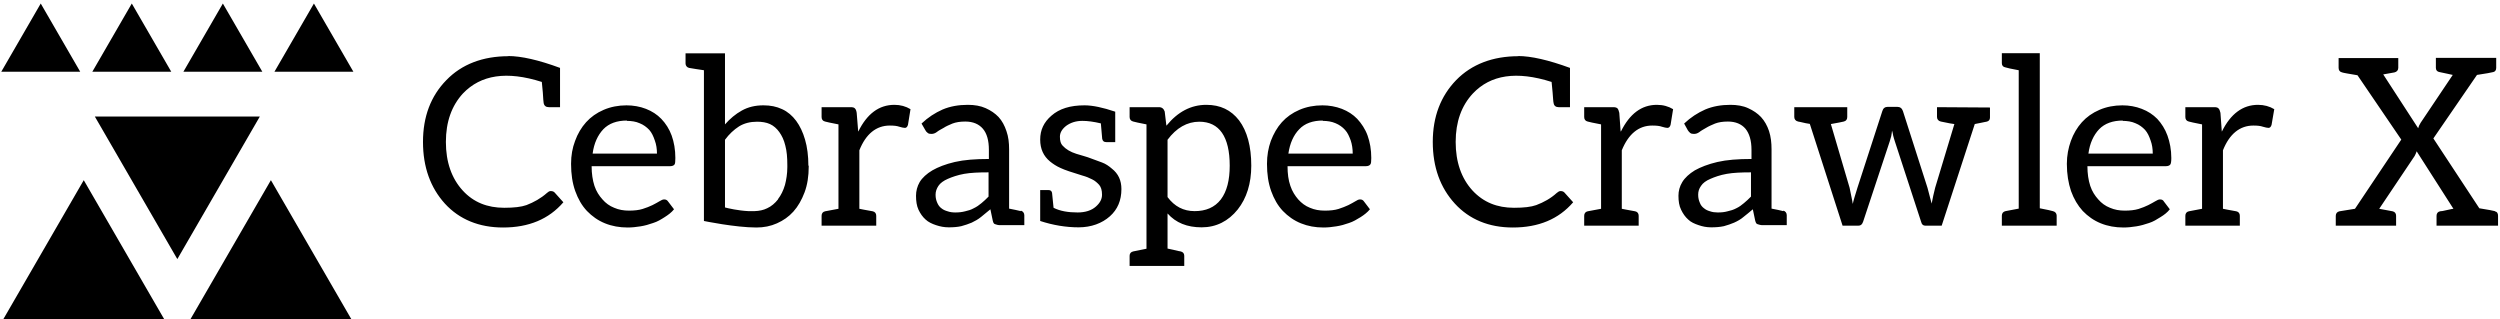 <svg data-v-423bf9ae="" xmlns="http://www.w3.org/2000/svg" viewBox="0 0 705 90" class="iconLeft"><!----><!----><!----><g data-v-423bf9ae="" id="1b4e4070-b870-4365-b109-1c214aa0dfb2" fill="black" transform="matrix(4.713,0,0,4.713,117.822,-1.496)"><path d="M5.43 3.68C3.89 3.68 2.63 4.16 1.71 5.11C0.78 6.06 0.31 7.29 0.31 8.81C0.31 10.32 0.76 11.55 1.62 12.50C2.49 13.45 3.67 13.93 5.10 13.93C6.64 13.93 7.84 13.43 8.71 12.42L8.18 11.83C8.12 11.77 8.04 11.75 7.95 11.75C7.87 11.75 7.81 11.79 7.73 11.86C7.36 12.19 6.94 12.42 6.50 12.59C6.19 12.70 5.75 12.75 5.17 12.75C4.16 12.75 3.33 12.42 2.69 11.72C2.02 10.99 1.68 10.01 1.68 8.81C1.68 7.60 2.03 6.64 2.70 5.91C3.77 4.79 5.32 4.55 7.42 5.22C7.42 5.28 7.45 5.49 7.48 5.85C7.50 6.22 7.52 6.43 7.53 6.48C7.56 6.65 7.67 6.73 7.84 6.73L8.51 6.73L8.51 5.17L8.51 4.38C7.24 3.91 6.19 3.67 5.40 3.67ZM12.50 6.62C12.00 6.62 11.54 6.71 11.12 6.89C10.70 7.07 10.35 7.32 10.07 7.63C9.79 7.94 9.56 8.33 9.41 8.75C9.25 9.17 9.17 9.62 9.17 10.12C9.17 10.74 9.25 11.27 9.42 11.75C9.59 12.22 9.81 12.61 10.12 12.94C10.43 13.26 10.78 13.51 11.20 13.68C11.62 13.85 12.07 13.93 12.56 13.93C12.81 13.93 13.08 13.90 13.33 13.86C13.58 13.82 13.83 13.75 14.08 13.66C14.34 13.58 14.55 13.45 14.77 13.31C14.99 13.17 15.18 13.03 15.33 12.84L14.98 12.38C14.92 12.29 14.85 12.25 14.74 12.25C14.66 12.25 14.57 12.29 14.46 12.36C14.35 12.43 14.21 12.50 14.04 12.59C13.87 12.67 13.68 12.75 13.45 12.82C13.23 12.89 12.95 12.92 12.64 12.92C12.31 12.92 12.03 12.87 11.75 12.75C11.47 12.64 11.24 12.47 11.05 12.25C10.85 12.03 10.68 11.77 10.57 11.44C10.46 11.10 10.40 10.71 10.40 10.26L15.11 10.26C15.22 10.26 15.32 10.22 15.36 10.16C15.40 10.11 15.41 9.97 15.41 9.77C15.41 9.27 15.33 8.82 15.19 8.43C15.05 8.04 14.83 7.70 14.57 7.43C14.32 7.17 14.01 6.97 13.65 6.83C13.29 6.69 12.89 6.62 12.47 6.62ZM12.50 7.55C12.78 7.55 13.05 7.59 13.27 7.69C13.50 7.78 13.69 7.92 13.85 8.09C14 8.26 14.10 8.48 14.18 8.72C14.27 8.96 14.31 9.23 14.31 9.51L10.46 9.51C10.54 8.89 10.77 8.40 11.10 8.05C11.44 7.70 11.91 7.53 12.52 7.53ZM23.37 10.23C23.37 9.65 23.30 9.11 23.17 8.67C23.04 8.22 22.86 7.85 22.64 7.55C22.41 7.24 22.13 7.00 21.80 6.85C21.46 6.69 21.10 6.62 20.68 6.62C20.19 6.62 19.77 6.72 19.39 6.93C19.01 7.14 18.68 7.42 18.38 7.76L18.38 3.51L17.16 3.51L17.12 3.51L16.02 3.51L16.02 4.12C16.02 4.24 16.10 4.35 16.23 4.38C16.34 4.41 16.95 4.49 17.12 4.52L17.12 12.40L17.12 13.43L17.12 13.54C17.12 13.54 19.00 13.93 20.26 13.93C20.71 13.93 21.11 13.85 21.49 13.68C21.87 13.51 22.19 13.29 22.47 12.98C22.75 12.67 22.97 12.28 23.14 11.83C23.31 11.38 23.39 10.86 23.39 10.28L23.39 10.26L23.39 10.23ZM21.55 12.25C21.38 12.47 21.15 12.67 20.90 12.78C20.68 12.89 20.43 12.94 20.15 12.95L20.05 12.95L19.78 12.95C19.17 12.92 18.56 12.78 18.38 12.73L18.38 12.11L18.38 10.35L18.38 8.68C18.63 8.34 18.91 8.08 19.22 7.88C19.53 7.69 19.89 7.60 20.30 7.60C20.58 7.60 20.85 7.64 21.07 7.74C21.29 7.84 21.48 8.01 21.63 8.22C21.78 8.43 21.91 8.69 21.99 9.03C22.08 9.37 22.11 9.74 22.11 10.21L22.11 10.32C22.11 10.71 22.05 11.07 21.97 11.38C21.87 11.72 21.73 12.00 21.56 12.22ZM26.35 8.18L26.26 7.07C26.24 6.94 26.21 6.86 26.15 6.80C26.10 6.75 26.03 6.73 25.89 6.73L25.17 6.73L24.16 6.73L24.16 7.32C24.16 7.46 24.23 7.56 24.37 7.59C24.46 7.62 24.72 7.67 25.17 7.76L25.17 12.81L24.37 12.96C24.23 12.99 24.16 13.09 24.16 13.23L24.16 13.82L27.43 13.82L27.43 13.23C27.43 13.09 27.36 12.99 27.22 12.96C26.80 12.88 26.53 12.84 26.42 12.81L26.42 9.31C26.81 8.33 27.43 7.83 28.24 7.83C28.49 7.83 28.67 7.85 28.81 7.90C28.95 7.94 29.06 7.97 29.15 7.97C29.23 7.97 29.30 7.90 29.33 7.78L29.48 6.85C29.20 6.68 28.88 6.59 28.52 6.59C27.59 6.59 26.88 7.13 26.36 8.18ZM36.08 12.95C35.99 12.92 35.57 12.84 35.38 12.80L35.38 9.25C35.38 8.86 35.34 8.50 35.22 8.16C35.11 7.83 34.96 7.55 34.75 7.32C34.54 7.10 34.29 6.93 33.98 6.79C33.67 6.65 33.31 6.59 32.91 6.59C32.35 6.59 31.85 6.68 31.40 6.87C30.95 7.07 30.53 7.34 30.14 7.71L30.37 8.11C30.39 8.16 30.45 8.23 30.51 8.27C30.56 8.32 30.65 8.33 30.73 8.33C30.84 8.33 30.94 8.30 31.05 8.22C31.16 8.13 31.30 8.06 31.46 7.97C31.61 7.87 31.78 7.80 31.99 7.71C32.20 7.63 32.45 7.59 32.76 7.59C33.22 7.59 33.57 7.74 33.81 8.02C34.05 8.30 34.17 8.72 34.17 9.28L34.17 9.83C33.36 9.83 32.69 9.88 32.13 10.01C31.57 10.14 31.12 10.32 30.79 10.51C30.45 10.71 30.18 10.96 30.03 11.21C29.88 11.47 29.81 11.75 29.81 12.03C29.81 12.35 29.85 12.63 29.96 12.87C30.07 13.10 30.21 13.30 30.38 13.45C30.55 13.61 30.77 13.71 31.01 13.79C31.25 13.87 31.49 13.92 31.77 13.92C32.05 13.92 32.30 13.90 32.52 13.85C32.75 13.79 32.94 13.72 33.14 13.64C33.33 13.55 33.53 13.44 33.70 13.30C33.87 13.16 34.06 13.01 34.26 12.84L34.40 13.51C34.43 13.62 34.45 13.71 34.54 13.73C34.62 13.76 34.72 13.79 34.83 13.79L35.28 13.79L35.38 13.79L36.29 13.79L36.29 13.19C36.29 13.06 36.20 12.95 36.08 12.92ZM34.15 12.08C34.01 12.22 33.87 12.36 33.73 12.47C33.59 12.59 33.43 12.70 33.26 12.78C33.10 12.87 32.93 12.92 32.75 12.96C32.56 13.01 32.38 13.03 32.16 13.03C31.99 13.03 31.84 13.01 31.70 12.96C31.56 12.92 31.44 12.87 31.33 12.78C31.22 12.70 31.14 12.59 31.08 12.45C31.02 12.31 30.98 12.17 30.98 11.97C30.98 11.77 31.04 11.61 31.15 11.44C31.26 11.27 31.46 11.13 31.71 11.02C31.96 10.91 32.30 10.79 32.69 10.72C33.08 10.65 33.57 10.63 34.15 10.63ZM39.90 6.62C39.03 6.62 38.39 6.82 37.91 7.24C37.46 7.63 37.24 8.09 37.24 8.67C37.24 9.23 37.44 9.66 37.83 9.98C38.00 10.12 38.21 10.26 38.46 10.37C38.71 10.49 39.14 10.63 39.76 10.82C39.98 10.88 40.18 10.96 40.35 11.05C40.52 11.13 40.66 11.26 40.77 11.38C40.88 11.51 40.94 11.70 40.94 11.97C40.94 12.24 40.81 12.47 40.57 12.68C40.31 12.91 39.94 13.03 39.48 13.03C38.92 13.03 38.43 12.95 38.04 12.75C37.98 12.19 37.95 11.90 37.95 11.86C37.93 11.75 37.86 11.69 37.74 11.69L37.24 11.69L37.24 13.54C38.00 13.79 38.78 13.92 39.54 13.92C40.29 13.92 40.94 13.68 41.41 13.26C41.87 12.85 42.10 12.31 42.10 11.63C42.10 11.12 41.92 10.71 41.52 10.40C41.36 10.26 41.16 10.12 40.94 10.04L40.26 9.79C40.04 9.70 39.75 9.63 39.40 9.52C39.05 9.41 38.78 9.25 38.58 9.03C38.47 8.92 38.42 8.74 38.42 8.50C38.42 8.26 38.54 8.05 38.79 7.85C39.05 7.66 39.37 7.55 39.76 7.55L39.77 7.55C40.08 7.55 40.45 7.60 40.87 7.70C40.92 8.29 40.95 8.60 40.95 8.62C40.98 8.76 41.05 8.82 41.19 8.82L41.73 8.82L41.73 7.49L41.73 7.00C40.99 6.75 40.38 6.62 39.89 6.62ZM44.79 7.83L44.69 6.99C44.63 6.82 44.52 6.73 44.35 6.73L43.60 6.73L42.59 6.73L42.59 7.32C42.59 7.46 42.67 7.56 42.81 7.59C42.90 7.62 43.15 7.67 43.60 7.76L43.60 15.20L42.81 15.36C42.67 15.39 42.59 15.48 42.59 15.62L42.59 16.23L45.86 16.23L45.86 15.62C45.86 15.48 45.78 15.39 45.64 15.36C45.61 15.36 45.47 15.33 45.23 15.27C45.00 15.22 44.87 15.19 44.86 15.19L44.86 13.09C45.36 13.65 46.03 13.92 46.90 13.92C47.77 13.92 48.50 13.55 49.06 12.85C49.59 12.18 49.87 11.30 49.87 10.23C49.87 9.07 49.62 8.16 49.14 7.52C48.66 6.90 48.02 6.59 47.18 6.59C46.26 6.59 45.47 7.01 44.80 7.83ZM44.86 12.11L44.86 8.68C45.39 7.97 46.03 7.60 46.76 7.60C47.96 7.60 48.58 8.50 48.58 10.23C48.58 11.10 48.41 11.77 48.05 12.25C47.68 12.73 47.15 12.95 46.48 12.95C45.81 12.95 45.28 12.67 44.86 12.11ZM54.14 6.62C53.63 6.62 53.17 6.71 52.75 6.89C52.33 7.07 51.98 7.32 51.70 7.63C51.42 7.94 51.20 8.33 51.04 8.75C50.89 9.17 50.81 9.62 50.81 10.12C50.81 10.74 50.89 11.27 51.06 11.75C51.23 12.22 51.45 12.61 51.76 12.94C52.07 13.26 52.42 13.51 52.84 13.68C53.26 13.85 53.70 13.93 54.19 13.93C54.45 13.93 54.71 13.90 54.96 13.86C55.22 13.82 55.47 13.75 55.72 13.66C55.97 13.58 56.18 13.45 56.41 13.31C56.63 13.17 56.81 13.03 56.97 12.84L56.62 12.38C56.56 12.29 56.49 12.25 56.38 12.25C56.29 12.25 56.21 12.29 56.10 12.36C55.99 12.43 55.85 12.50 55.68 12.59C55.51 12.67 55.31 12.75 55.09 12.82C54.87 12.89 54.59 12.92 54.28 12.92C53.94 12.92 53.66 12.87 53.38 12.75C53.10 12.64 52.88 12.47 52.68 12.25C52.49 12.03 52.32 11.77 52.21 11.44C52.09 11.10 52.04 10.71 52.04 10.26L56.74 10.26C56.85 10.26 56.95 10.22 56.99 10.16C57.04 10.11 57.05 9.97 57.05 9.77C57.05 9.27 56.97 8.82 56.83 8.43C56.69 8.04 56.46 7.70 56.21 7.43C55.96 7.17 55.65 6.97 55.29 6.83C54.92 6.69 54.53 6.62 54.11 6.62ZM54.14 7.55C54.42 7.55 54.68 7.59 54.91 7.69C55.13 7.78 55.33 7.92 55.48 8.09C55.64 8.26 55.73 8.48 55.82 8.72C55.90 8.96 55.94 9.23 55.94 9.51L52.09 9.51C52.18 8.89 52.40 8.40 52.74 8.05C53.07 7.70 53.55 7.53 54.15 7.53ZM65.86 3.68C64.32 3.68 63.06 4.16 62.13 5.11C61.21 6.06 60.73 7.29 60.73 8.81C60.73 10.32 61.18 11.55 62.05 12.50C62.92 13.45 64.09 13.93 65.52 13.93C67.06 13.93 68.26 13.43 69.13 12.42L68.60 11.83C68.54 11.77 68.46 11.75 68.38 11.75C68.29 11.75 68.24 11.79 68.15 11.86C67.79 12.19 67.37 12.42 66.92 12.59C66.61 12.70 66.18 12.75 65.59 12.75C64.58 12.75 63.76 12.42 63.11 11.72C62.44 10.99 62.10 10.01 62.10 8.81C62.10 7.60 62.45 6.64 63.13 5.91C64.19 4.79 65.74 4.55 67.84 5.22C67.84 5.28 67.87 5.49 67.90 5.85C67.93 6.22 67.94 6.43 67.96 6.48C67.98 6.65 68.10 6.73 68.26 6.73L68.94 6.73L68.94 5.17L68.94 4.38C67.66 3.91 66.61 3.67 65.83 3.67ZM71.97 8.18L71.89 7.07C71.86 6.94 71.83 6.86 71.78 6.80C71.72 6.75 71.65 6.73 71.51 6.73L70.80 6.73L69.79 6.73L69.79 7.32C69.79 7.46 69.86 7.56 70.00 7.59C70.08 7.62 70.35 7.67 70.80 7.76L70.80 12.81L70.00 12.96C69.86 12.99 69.79 13.09 69.79 13.23L69.79 13.82L73.05 13.82L73.05 13.23C73.05 13.09 72.98 12.99 72.84 12.96C72.42 12.88 72.16 12.84 72.04 12.81L72.04 9.31C72.44 8.33 73.05 7.83 73.86 7.83C74.12 7.83 74.30 7.85 74.44 7.90C74.58 7.94 74.69 7.97 74.77 7.97C74.86 7.97 74.93 7.90 74.96 7.78L75.11 6.85C74.83 6.68 74.51 6.59 74.14 6.59C73.22 6.59 72.51 7.13 71.99 8.18ZM81.70 12.95C81.62 12.92 81.20 12.84 81.00 12.80L81.00 9.25C81.00 8.86 80.96 8.50 80.85 8.16C80.74 7.83 80.58 7.55 80.37 7.32C80.16 7.10 79.91 6.93 79.60 6.79C79.30 6.65 78.93 6.59 78.54 6.59C77.98 6.59 77.48 6.68 77.03 6.87C76.58 7.07 76.16 7.34 75.77 7.71L75.99 8.11C76.02 8.16 76.08 8.23 76.13 8.27C76.19 8.32 76.27 8.33 76.36 8.33C76.47 8.33 76.57 8.30 76.68 8.22C76.79 8.13 76.93 8.06 77.08 7.97C77.24 7.87 77.41 7.80 77.62 7.71C77.83 7.63 78.08 7.59 78.39 7.59C78.85 7.59 79.20 7.74 79.44 8.02C79.67 8.30 79.80 8.72 79.80 9.28L79.80 9.83C78.99 9.83 78.32 9.88 77.76 10.01C77.20 10.14 76.75 10.32 76.41 10.51C76.08 10.71 75.81 10.96 75.66 11.21C75.50 11.47 75.43 11.75 75.43 12.03C75.43 12.35 75.47 12.63 75.59 12.87C75.70 13.10 75.84 13.30 76.01 13.45C76.17 13.61 76.40 13.71 76.64 13.79C76.87 13.87 77.11 13.92 77.39 13.92C77.67 13.92 77.92 13.90 78.15 13.85C78.37 13.79 78.57 13.72 78.76 13.64C78.96 13.55 79.16 13.44 79.32 13.30C79.49 13.16 79.69 13.01 79.88 12.84L80.02 13.51C80.05 13.62 80.08 13.71 80.16 13.73C80.25 13.76 80.35 13.79 80.46 13.79L80.91 13.79L81.00 13.79L81.91 13.79L81.91 13.19C81.91 13.06 81.83 12.95 81.70 12.92ZM79.77 12.08C79.63 12.22 79.49 12.36 79.35 12.47C79.21 12.59 79.06 12.70 78.89 12.78C78.72 12.87 78.55 12.92 78.37 12.96C78.19 13.01 78.01 13.03 77.78 13.03C77.62 13.03 77.46 13.01 77.32 12.96C77.18 12.92 77.07 12.87 76.96 12.78C76.85 12.70 76.76 12.59 76.71 12.45C76.65 12.31 76.61 12.17 76.61 11.97C76.61 11.77 76.66 11.61 76.78 11.44C76.89 11.27 77.08 11.13 77.34 11.02C77.59 10.91 77.92 10.79 78.32 10.72C78.71 10.65 79.20 10.63 79.77 10.63ZM90.90 6.73L90.90 7.32C90.90 7.46 90.99 7.56 91.13 7.59C91.60 7.69 91.88 7.74 91.94 7.74L90.79 11.55C90.71 11.86 90.64 12.18 90.58 12.50C90.47 12.07 90.38 11.75 90.33 11.55L88.86 6.96C88.80 6.79 88.69 6.71 88.51 6.71L87.96 6.71C87.79 6.71 87.68 6.79 87.63 6.96L86.14 11.55C86.00 12.00 85.90 12.32 85.86 12.52C85.83 12.29 85.75 11.97 85.67 11.55L84.55 7.74C84.97 7.66 85.23 7.62 85.32 7.59C85.46 7.56 85.53 7.46 85.53 7.32L85.53 6.73L82.36 6.73L82.36 7.32C82.36 7.46 82.45 7.56 82.59 7.59C82.63 7.59 82.77 7.63 83.05 7.69C83.16 7.71 83.26 7.73 83.29 7.73L85.25 13.82L86.20 13.82C86.34 13.82 86.42 13.75 86.48 13.58L88.07 8.78C88.10 8.67 88.13 8.58 88.16 8.47C88.19 8.36 88.19 8.25 88.21 8.13C88.24 8.22 88.26 8.33 88.28 8.44C88.31 8.55 88.34 8.67 88.38 8.78L89.95 13.59C89.99 13.76 90.08 13.82 90.20 13.82L91.18 13.82L93.16 7.74C93.20 7.74 93.31 7.70 93.51 7.67C93.70 7.64 93.80 7.60 93.86 7.60C94.00 7.57 94.07 7.49 94.07 7.35L94.07 6.75ZM97.83 12.95C97.75 12.92 97.50 12.87 97.05 12.78L97.05 3.50L94.78 3.50L94.78 4.10C94.78 4.24 94.86 4.33 95.00 4.35C95.09 4.38 95.34 4.44 95.79 4.52L95.79 12.80L95.00 12.95C94.86 12.98 94.78 13.08 94.78 13.22L94.78 13.82L98.06 13.82L98.06 13.22C98.06 13.08 97.97 12.98 97.83 12.95ZM102.00 6.62C101.50 6.62 101.04 6.71 100.62 6.89C100.20 7.07 99.85 7.32 99.57 7.63C99.29 7.94 99.06 8.33 98.91 8.75C98.76 9.17 98.67 9.62 98.67 10.12C98.67 10.74 98.76 11.27 98.92 11.75C99.09 12.22 99.32 12.61 99.62 12.94C99.93 13.26 100.28 13.51 100.70 13.68C101.12 13.85 101.57 13.93 102.06 13.93C102.31 13.93 102.58 13.90 102.83 13.86C103.08 13.82 103.33 13.75 103.59 13.66C103.84 13.58 104.05 13.45 104.27 13.31C104.50 13.17 104.68 13.03 104.83 12.84L104.48 12.38C104.43 12.29 104.36 12.25 104.24 12.25C104.16 12.25 104.08 12.29 103.96 12.36C103.85 12.43 103.71 12.50 103.54 12.59C103.38 12.67 103.18 12.75 102.96 12.82C102.73 12.89 102.45 12.92 102.14 12.92C101.81 12.92 101.53 12.87 101.25 12.75C100.97 12.64 100.74 12.47 100.55 12.25C100.35 12.03 100.18 11.77 100.07 11.44C99.96 11.10 99.90 10.71 99.90 10.26L104.61 10.26C104.72 10.26 104.82 10.22 104.86 10.16C104.90 10.11 104.92 9.97 104.92 9.77C104.92 9.27 104.83 8.82 104.69 8.43C104.55 8.04 104.33 7.70 104.08 7.43C103.82 7.17 103.52 6.97 103.15 6.83C102.79 6.69 102.40 6.62 101.98 6.62ZM102.00 7.55C102.28 7.55 102.55 7.59 102.77 7.69C103.00 7.78 103.19 7.92 103.35 8.09C103.50 8.26 103.60 8.48 103.68 8.72C103.77 8.96 103.81 9.23 103.81 9.51L99.96 9.51C100.04 8.89 100.27 8.40 100.60 8.05C100.94 7.70 101.42 7.53 102.02 7.53ZM107.94 8.18L107.86 7.07C107.83 6.94 107.80 6.86 107.74 6.80C107.69 6.75 107.62 6.73 107.48 6.73L106.76 6.73L105.76 6.73L105.76 7.32C105.76 7.46 105.83 7.56 105.97 7.59C106.05 7.62 106.32 7.67 106.76 7.76L106.76 12.81L105.97 12.96C105.83 12.99 105.76 13.09 105.76 13.23L105.76 13.82L109.02 13.82L109.02 13.23C109.02 13.09 108.95 12.99 108.81 12.96C108.39 12.88 108.12 12.84 108.01 12.81L108.01 9.31C108.40 8.33 109.02 7.83 109.83 7.83C110.08 7.83 110.26 7.85 110.40 7.90C110.54 7.94 110.66 7.97 110.74 7.97C110.82 7.97 110.89 7.90 110.92 7.78L111.08 6.85C110.80 6.68 110.47 6.59 110.11 6.59C109.19 6.59 108.47 7.13 107.95 8.18ZM124.28 12.95C124.19 12.92 123.89 12.87 123.35 12.78L120.60 8.60L123.21 4.80C123.75 4.72 124.07 4.66 124.18 4.63C124.29 4.61 124.36 4.52 124.36 4.38L124.36 3.78L120.75 3.78L120.75 4.38C120.75 4.52 120.83 4.61 120.97 4.63C121.34 4.70 121.59 4.77 121.76 4.80L119.84 7.66C119.77 7.77 119.71 7.90 119.69 7.99L117.60 4.77C117.91 4.72 118.13 4.68 118.27 4.65C118.41 4.62 118.50 4.52 118.50 4.38L118.50 3.79L114.93 3.79L114.93 4.38C114.93 4.52 115.00 4.62 115.14 4.65C115.22 4.68 115.53 4.73 116.06 4.82L118.68 8.67L115.91 12.81C115.32 12.91 115.01 12.96 114.98 12.96C114.84 12.99 114.76 13.09 114.76 13.23L114.76 13.82L118.37 13.82L118.37 13.23C118.37 13.09 118.30 12.99 118.16 12.96C117.66 12.87 117.39 12.81 117.36 12.81L119.48 9.65C119.53 9.56 119.57 9.46 119.60 9.37L121.80 12.81C121.80 12.81 121.67 12.82 121.44 12.88C121.20 12.94 121.06 12.96 121.00 12.96C120.86 12.99 120.79 13.09 120.79 13.23L120.79 13.82L124.47 13.82L124.47 13.23C124.47 13.09 124.42 12.99 124.28 12.96Z"></path></g><!----><g data-v-423bf9ae="" id="c59e7697-670e-4b62-a936-b106f095a624" transform="matrix(3.103,0,0,3.103,0.359,-8.291)" stroke="none" fill="black"><path d="M16 26.219l7.496-12.954H8.504zM7.496 19.046L0 32h14.992zM17.008 32H32l-7.496-12.954zM3.587 2.992L0 9.191h7.174zM8.275 9.191h7.174l-3.587-6.199zM20.138 2.992l-3.587 6.199h7.174zM24.826 9.191H32l-3.587-6.199z"></path></g><!----></svg>